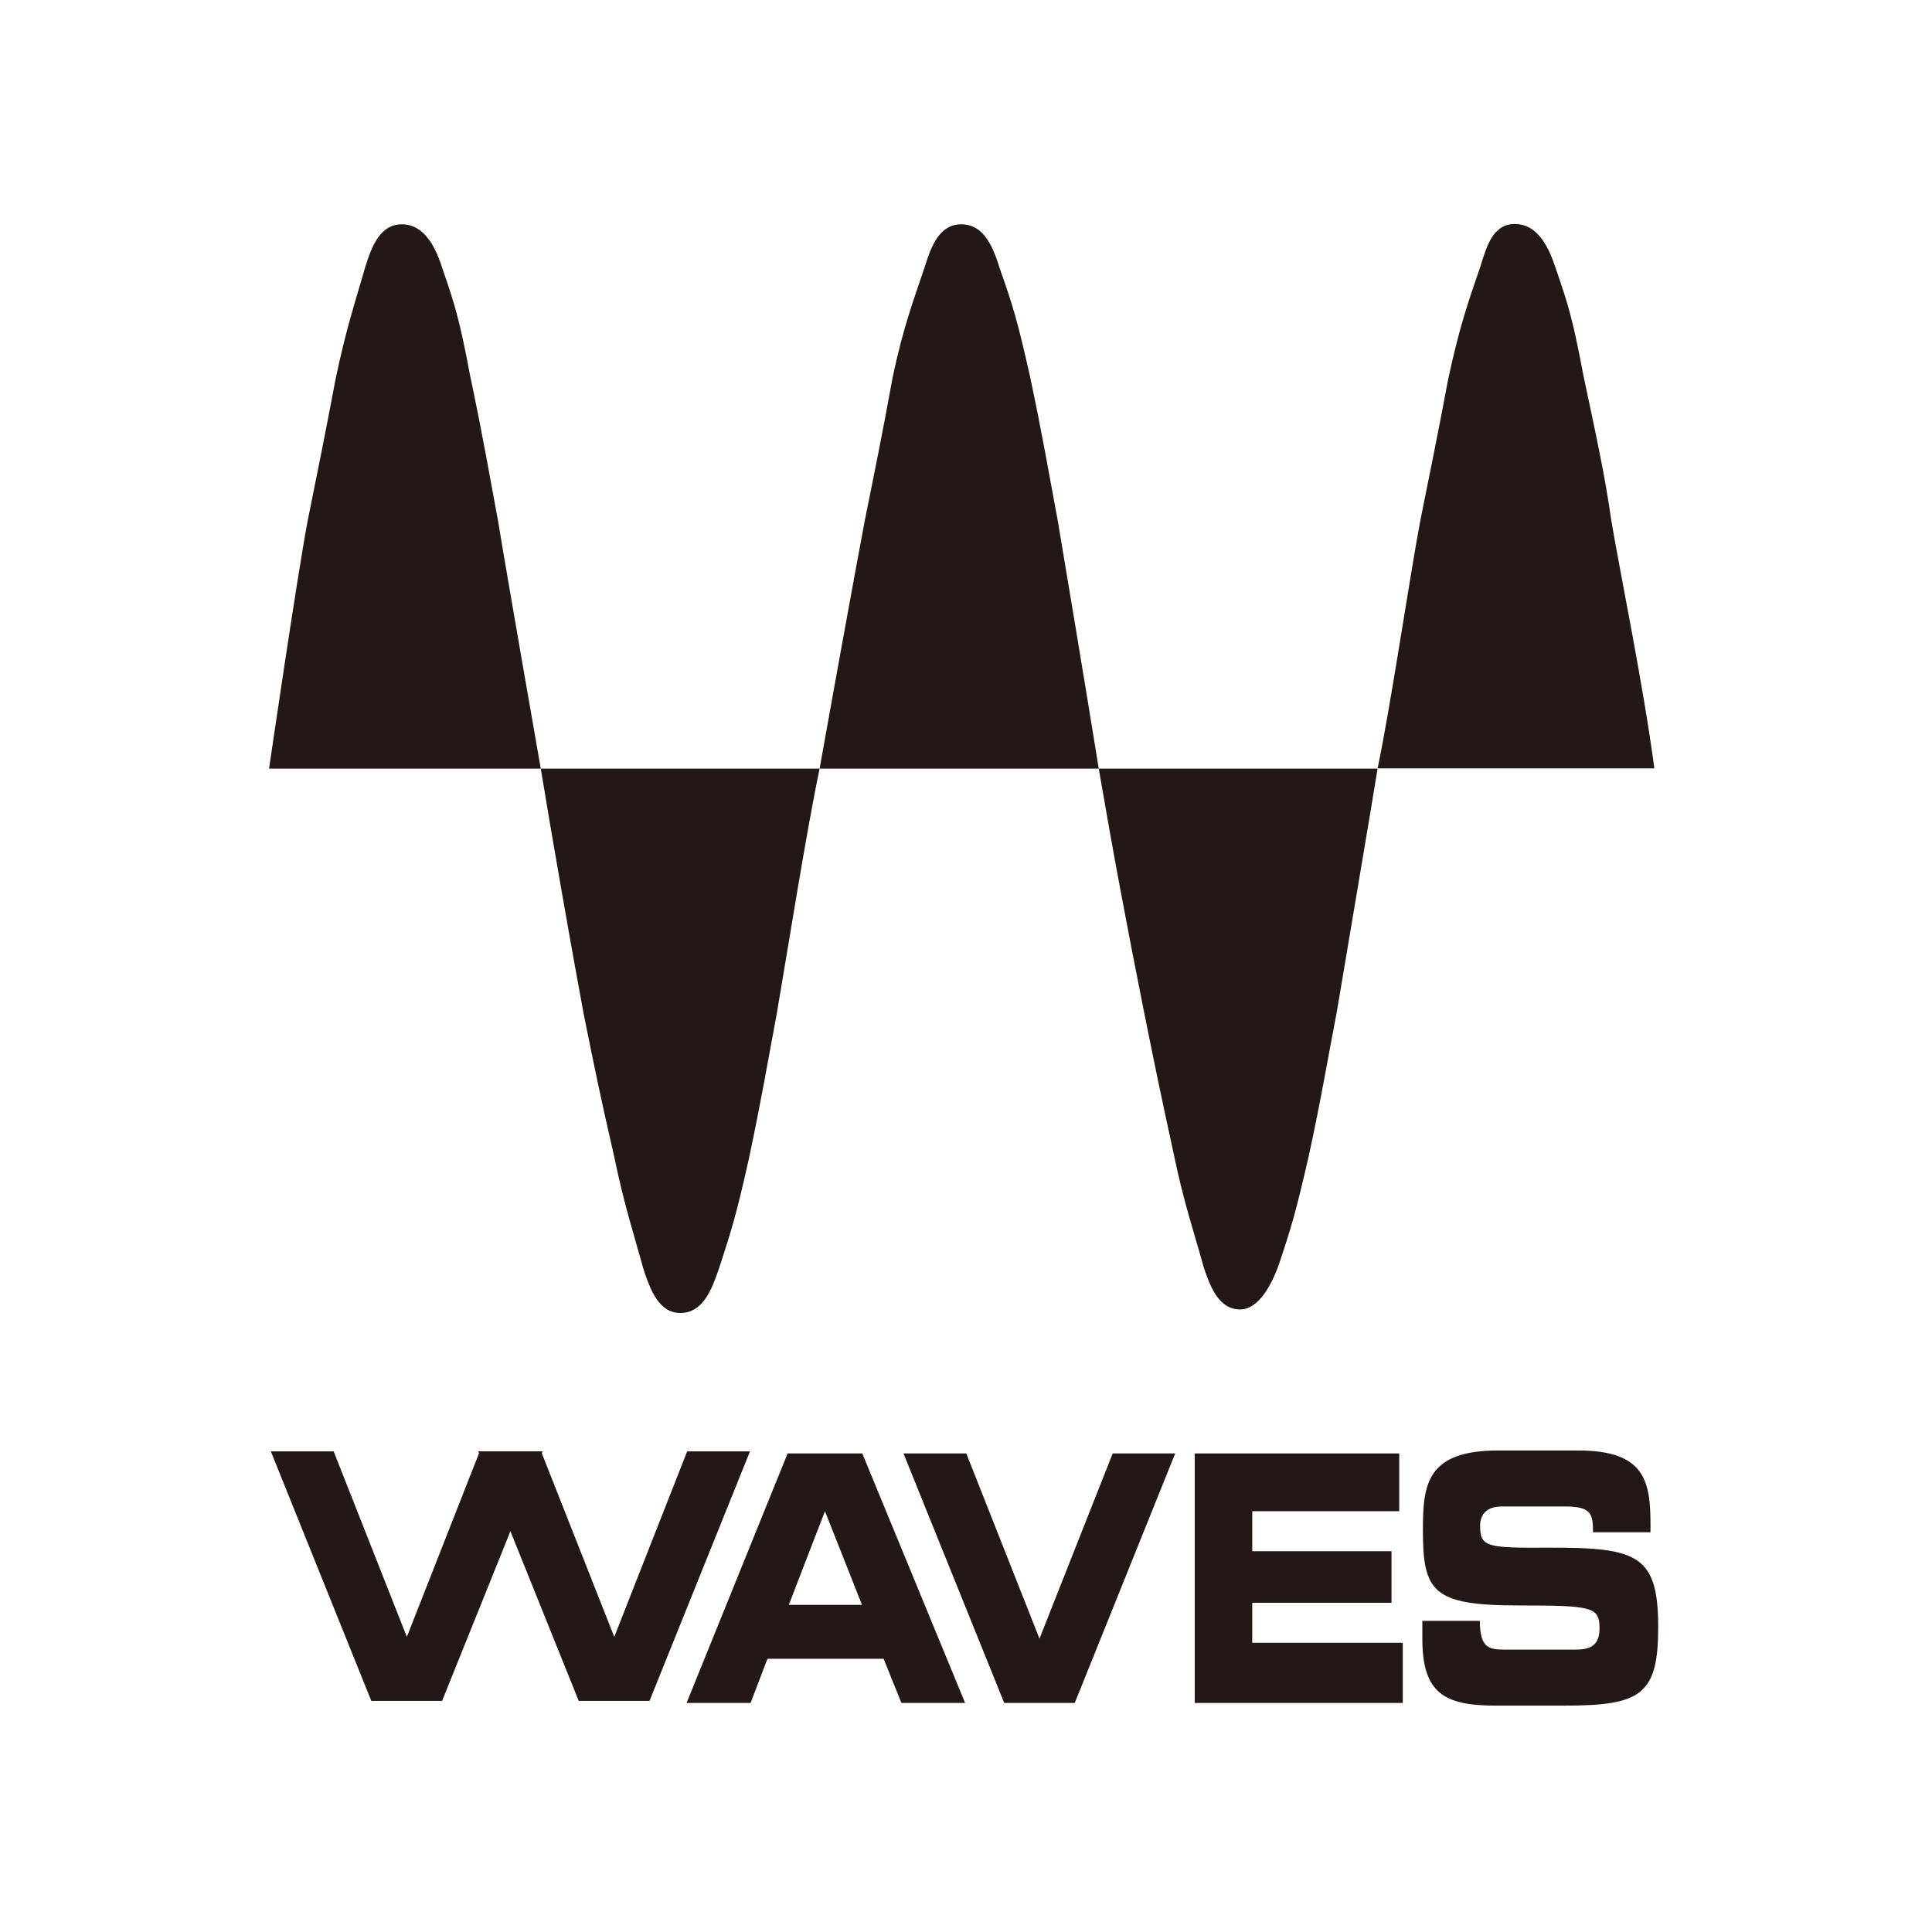 <?xml version="1.0" encoding="utf-8"?>
<!-- Generator: Adobe Illustrator 19.2.1, SVG Export Plug-In . SVG Version: 6.00 Build 0)  -->
<svg version="1.1" id="layer" xmlns="http://www.w3.org/2000/svg" xmlns:xlink="http://www.w3.org/1999/xlink" x="0px" y="0px"
	 viewBox="0 0 652 652" style="enable-background:new 0 0 652 652;" xml:space="preserve">
<style type="text/css">
	.st0{fill:#231815;}
	.st1{fill-rule:evenodd;clip-rule:evenodd;fill:#231815;}
</style>
<polyline class="st0" points="195.3,574 219.2,574 253.1,489.8 231.9,489.8 207.3,552.4 182.6,489.8 161.4,489.8 "/>
<polyline class="st0" points="125.3,574 149.2,574 183.1,489.8 161.9,489.8 137.3,552.4 112.6,489.8 91.4,489.8 "/>
<path class="st1" d="M231.7,574.7h21.6l5.7-14.9h39.2l6,14.9h21.5L291,490.5h-25.2 M278.4,510l12.5,31.6h-24.7L278.4,510z"/>
<polyline class="st0" points="338.9,574.7 362.7,574.7 396.6,490.5 375.5,490.5 350.8,553 326.1,490.5 304.9,490.5 "/>
<polyline class="st0" points="403.2,574.7 473.4,574.7 473.4,554.4 422.6,554.4 422.6,540.9 469.6,540.9 469.6,523.5 422.6,523.5 
	422.6,510 472.2,510 472.2,490.5 403.2,490.5 "/>
<path class="st0" d="M480,552.9c0,18.3,7.1,22.7,24.7,22.7h23.4c25.7,0,31.5-3.7,31.5-26.4c0-24.5-7-27-37-26.9
	c-20.7,0.1-23.1-0.1-23.1-7.4c0-4.5,3-6.5,7.3-6.5h21.4c8.9,0,9.4,2.6,9.4,8.7H557v-2.7c0-14.8-2.1-24.9-24.4-24.9h-27
	c-24.4,0-25.4,11.7-25.4,27c0,20.7,3.3,25.3,32.4,25.3c24.9,0,27.2,0.5,27.2,7.8c0,6.5-4.2,7.1-8.3,7.1h-23.7
	c-5.6,0-8.3-0.7-8.4-9.7H480"/>
<path class="st0" d="M182.5,259.4c0,0-11.6-66.2-14.4-83.5c-2.9-15.5-5.1-28.6-9.4-48.9c-3.6-19.1-5.1-23.9-9.4-36.4
	c-2.1-6.6-5.8-14.9-13.7-14.9c-7.2,0-10.1,7.2-12.3,14.3c-3.6,12.5-6.5,20.9-10.1,38.2c-3.6,19.1-5.8,29.8-9.4,47.7
	c-3.6,19.1-13,83.5-13,83.5H182.5c3.6,22.1,10.9,63.8,14.5,82.9c3.6,17.9,5.8,28.6,10.2,47.7c3.6,17.3,6.5,25.7,10.1,38.8
	c2.2,6.5,5.1,14.3,12.3,14.3c8,0,10.9-8.9,13-14.9c4.3-13.1,5.8-17.9,10.1-37c4.3-20.3,6.5-33.4,9.4-48.9
	c3.6-20.9,10.1-62.1,14.5-82.9"/>
<path class="st0" d="M370.8,259.4c-4.3-26.8-10.9-66.2-13.8-83.5c-2.9-15.5-5.1-28.6-9.4-48.9c-4.3-19.1-5.8-23.9-10.2-36.4
	c-2.1-6.6-5-14.9-13-14.9c-7.3,0-10.1,7.2-12.3,14.3c-3.6,10.8-7.3,20.3-10.9,37.6c-3.6,19.7-5.8,30.4-9.4,48.3
	c-3.6,19.1-11.6,63.2-15.2,83.5H370.8c5,29.2,9.4,52.5,15.2,81.7c3.6,17.9,5.8,28.6,10.1,48.3c3.6,17.3,6.5,25.1,10.1,38.2
	c2.2,6.6,5.1,14.3,12.3,14.3c6.5,0,10.8-8.9,13-14.9c4.4-13.1,5.8-17.9,10.2-37c4.4-20.3,6.5-33.4,9.4-48.3
	c2.9-17.3,11.6-68.6,13.8-82.3"/>
<path class="st0" d="M543.8,175.8c-2.2-15.5-5.1-28.6-9.4-48.9c-3.6-19.1-5.1-23.9-9.4-36.4c-2.2-6.6-5.8-14.9-13.8-14.9
	c-7.3,0-9.4,7.2-11.6,14.3c-4.3,12.5-7.2,20.9-10.9,38.2c-3.6,19.1-5.8,29.8-9.4,47.7c-3.6,19.1-10.1,63.2-14.4,83.5h93.4
	C554.6,231.3,546.7,193.1,543.8,175.8"/>
</svg>
